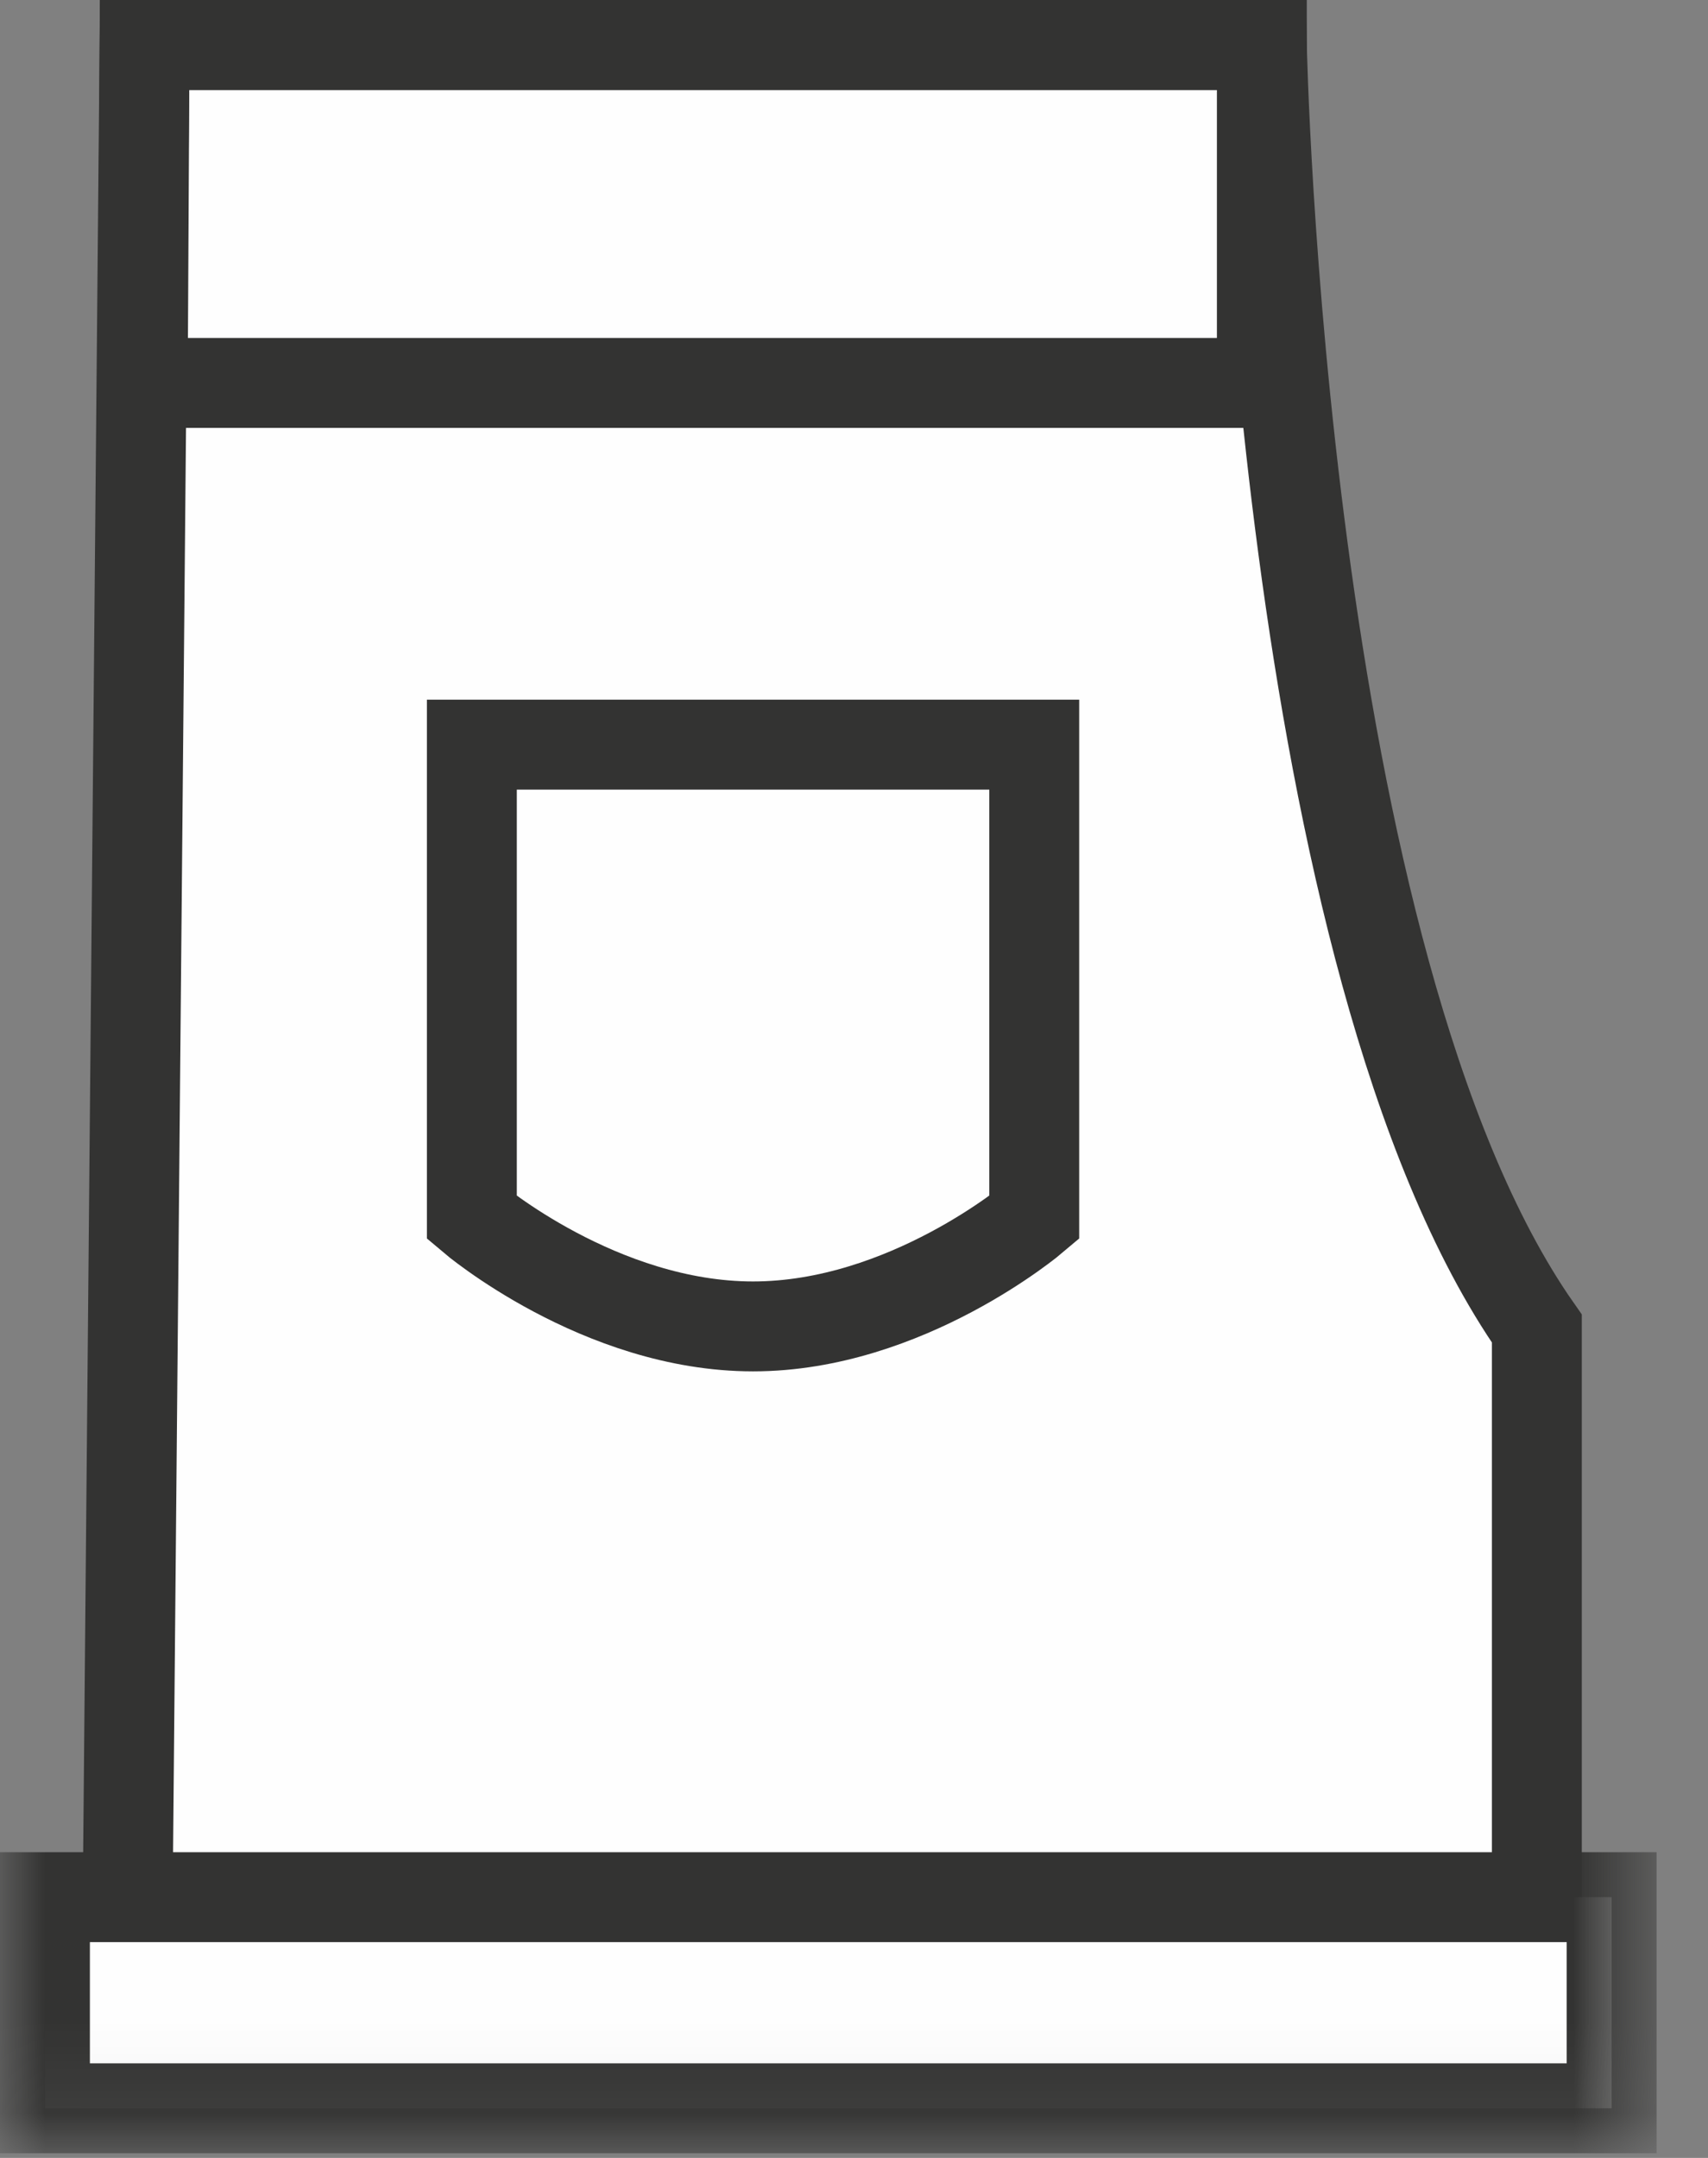 <?xml version="1.0" encoding="UTF-8" standalone="no"?>
<svg width="19px" height="24px" viewBox="0 0 19 24" version="1.1" xmlns="http://www.w3.org/2000/svg" xmlns:xlink="http://www.w3.org/1999/xlink">
    <rect x="0" y="0" width="19" height="24" fill="#808080" stroke="none"/>
    <!-- Generator: Sketch 40.2 (33826) - http://www.bohemiancoding.com/sketch -->
    <title>jeans</title>
    <desc>Created with Sketch.</desc>
    <defs>
        <polygon id="path-1" points="0 23.948 18.428 23.948 18.428 0 0 0"></polygon>
    </defs>
    <g id="Page-1" stroke="none" stroke-width="1" fill="none" fill-rule="evenodd">
        <g id="A4-Copy" transform="translate(-29, -79)">
            <g id="jeans" transform="translate(29, 79)">
                <path d="M1.608,0.5 L14.037,0.5 C14.037,0.5 14.241,10.697 17.096,14.776 L17.096,22.934 L1.404,22.934 L1.608,0.5 L1.608,0.5 Z" id="Fill-1" fill="#FEFEFE"></path>
                <path d="M1.608,0.5 L14.037,0.5 C14.037,0.5 14.241,10.697 17.096,14.776 L17.096,22.934 L1.404,22.934 L1.608,0.5 L1.608,0.5 Z" id="Stroke-3" stroke="#333332"></path>
                <polygon id="Stroke-5" stroke="#333332" points="14.037 4.259 1.812 4.259 1.588 4.259 1.608 0.5 14.037 0.5"></polygon>
                <path d="M8.377,8.282 L5.249,8.282 L5.249,13.543 C5.249,13.543 6.671,14.752 8.377,14.752 C10.083,14.752 11.505,13.543 11.505,13.543 L11.505,8.282 L8.377,8.282 L8.377,8.282 Z" id="Stroke-7" stroke="#333332"></path>
                <mask id="mask-2" fill="white">
                    <use xlink:href="#path-1"></use>
                </mask>
                <g id="Clip-10"></g>
                <polygon id="Fill-9" fill="#FEFEFE" mask="url(#mask-2)" points="0.5 23.448 17.928 23.448 17.928 21.1 0.5 21.1"></polygon>
                <polygon id="Stroke-11" stroke="#333332" mask="url(#mask-2)" points="0.5 23.448 17.928 23.448 17.928 21.1 0.5 21.1"></polygon>
            </g>
        </g>
    </g>
</svg>